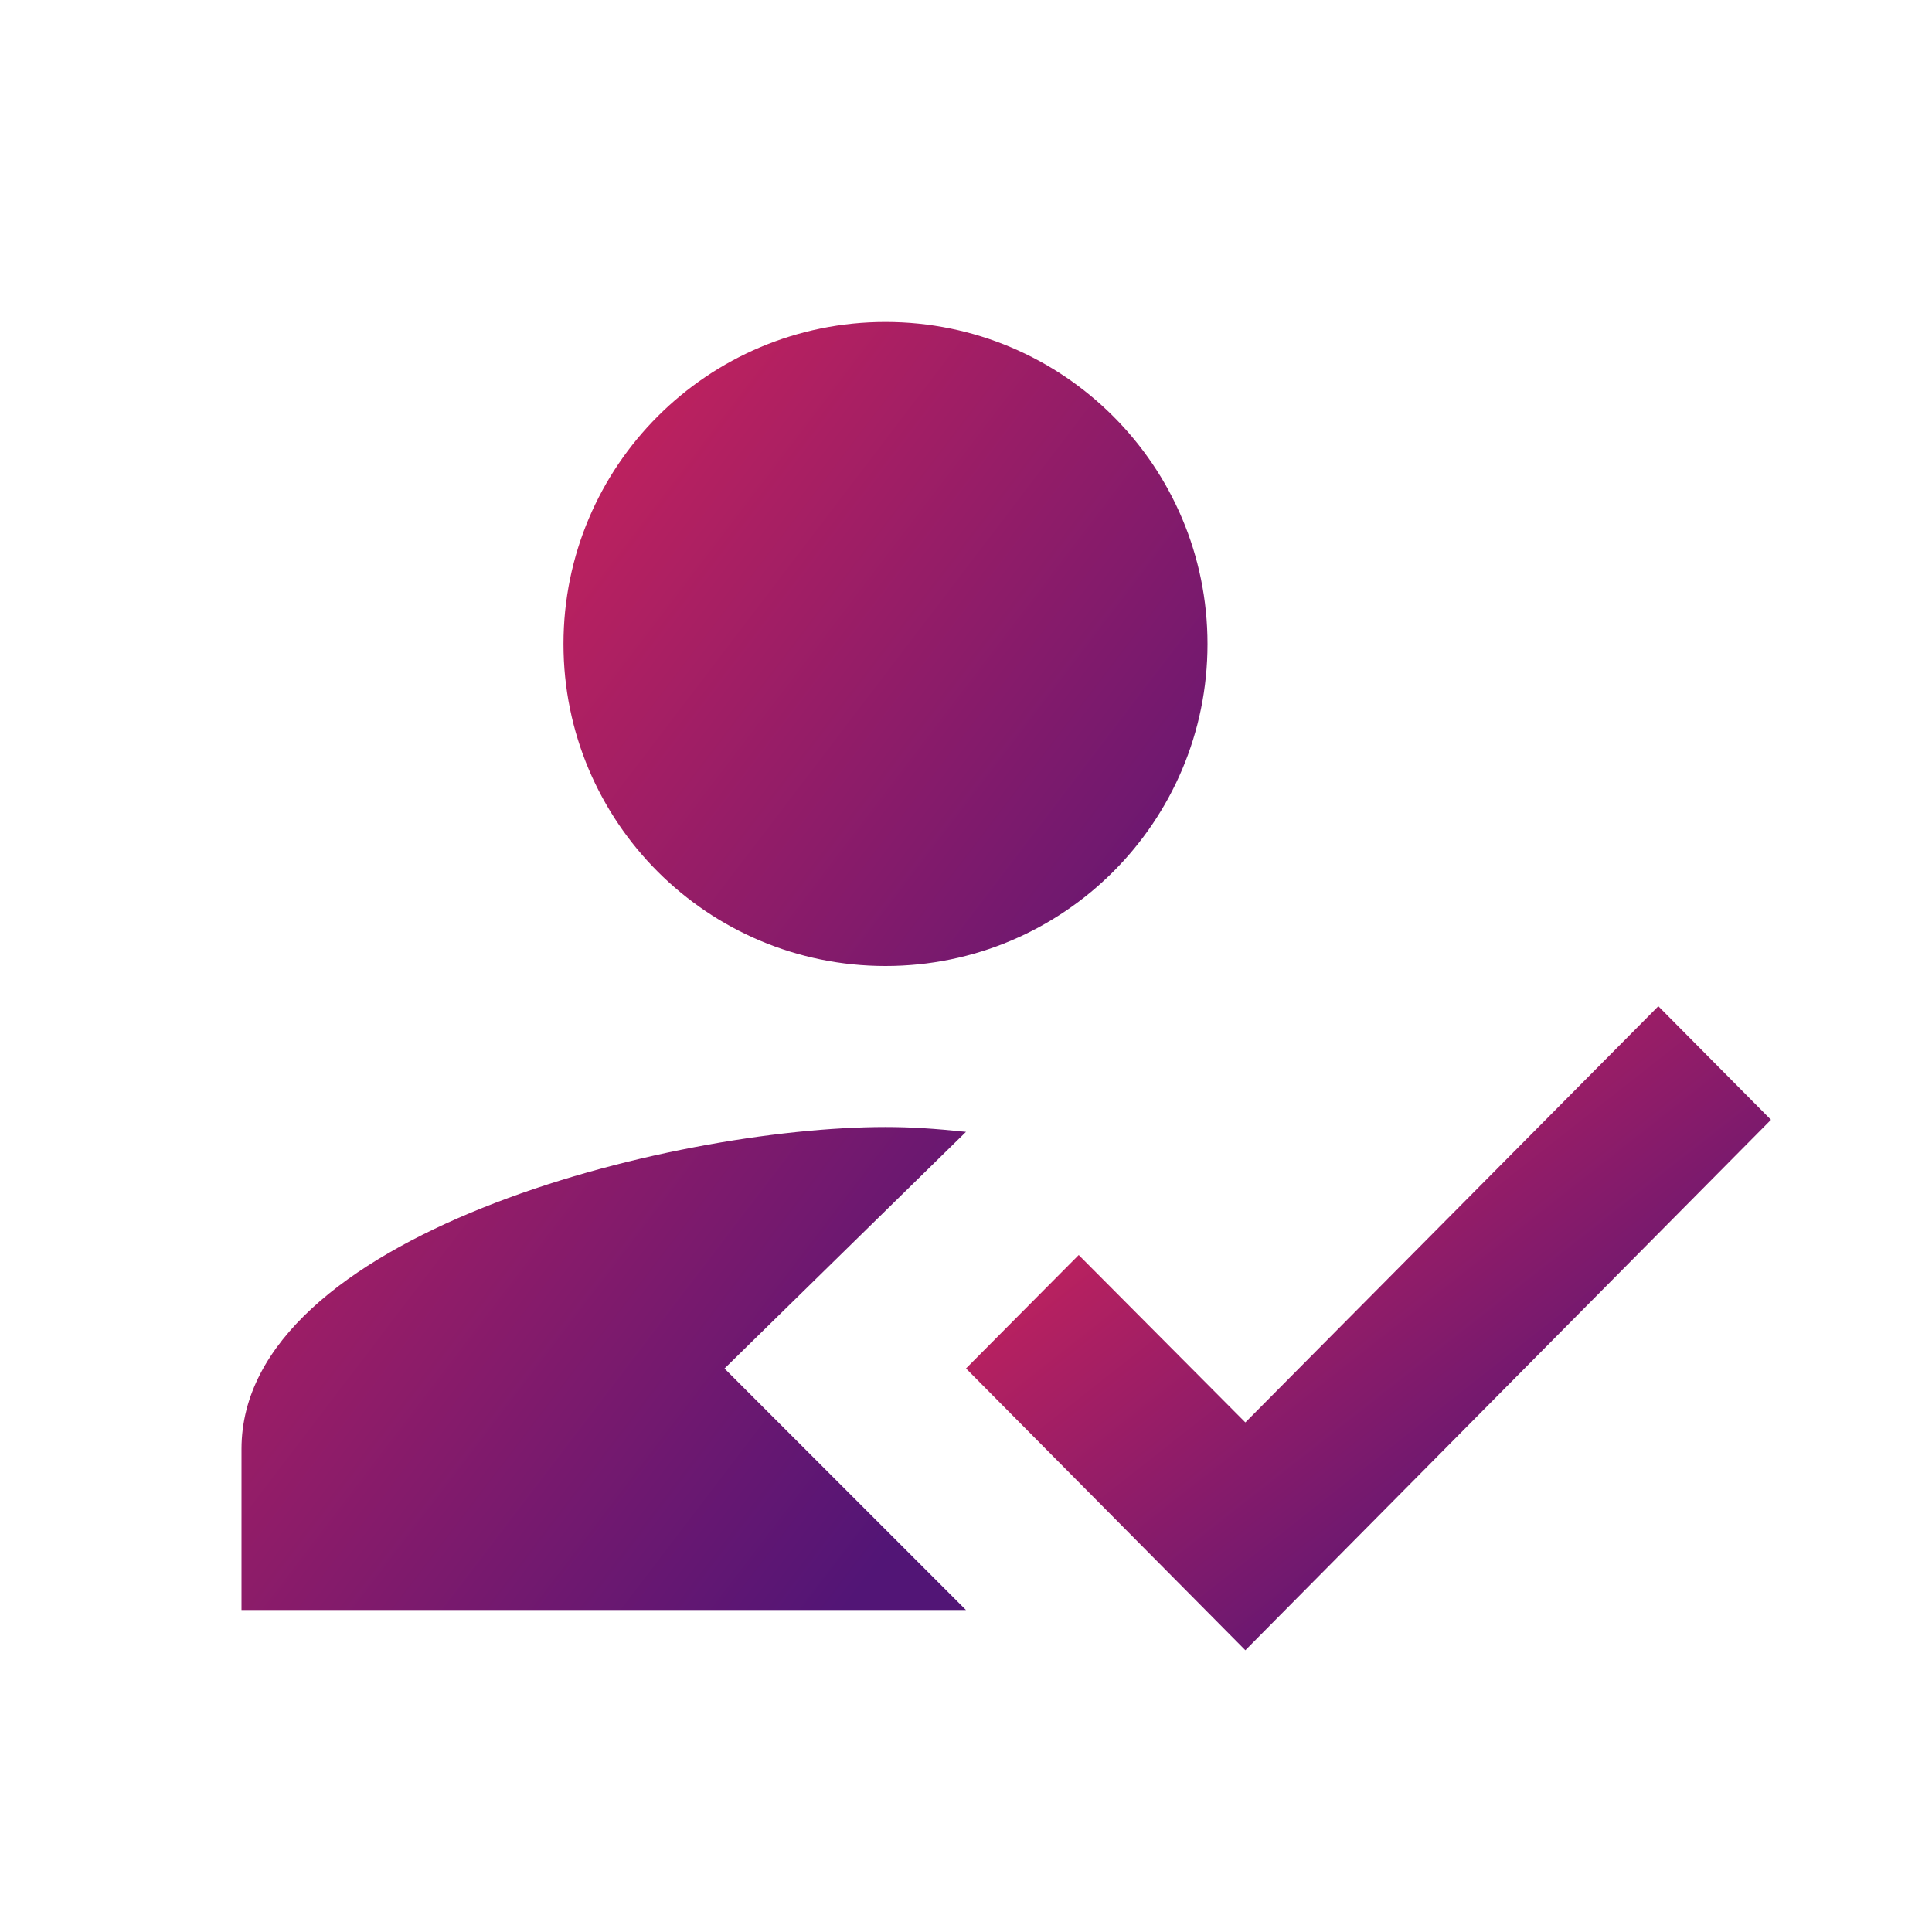 <svg width="32" height="32" viewBox="0 0 32 32" fill="none" xmlns="http://www.w3.org/2000/svg">
<path fill-rule="evenodd" clip-rule="evenodd" d="M12 22.667L16 18.747C15.48 18.693 15.093 18.667 14.667 18.667C11.107 18.667 4 20.453 4 24L4 26.667H16L12 22.667ZM14.667 16C17.613 16 20 13.613 20 10.667C20 7.72 17.613 5.333 14.667 5.333C11.72 5.333 9.333 7.72 9.333 10.667C9.333 13.613 11.72 16 14.667 16Z" fill="url(#paint0_linear)"/>
<path fill-rule="evenodd" clip-rule="evenodd" d="M20.627 27.333L16 22.666L17.867 20.787L20.627 23.56L27.467 16.666L29.333 18.547L20.627 27.333Z" fill="url(#paint1_linear)"/>
<defs>
<linearGradient id="paint0_linear" x1="21.301" y1="17.084" x2="5.329" y2="4.905" gradientUnits="userSpaceOnUse">
<stop stop-color="#521576"/>
<stop offset="1" stop-color="#E42656"/>
</linearGradient>
<linearGradient id="paint1_linear" x1="30.418" y1="22.542" x2="22.369" y2="12.312" gradientUnits="userSpaceOnUse">
<stop stop-color="#521576"/>
<stop offset="1" stop-color="#E42656"/>
</linearGradient>
</defs>
</svg>
